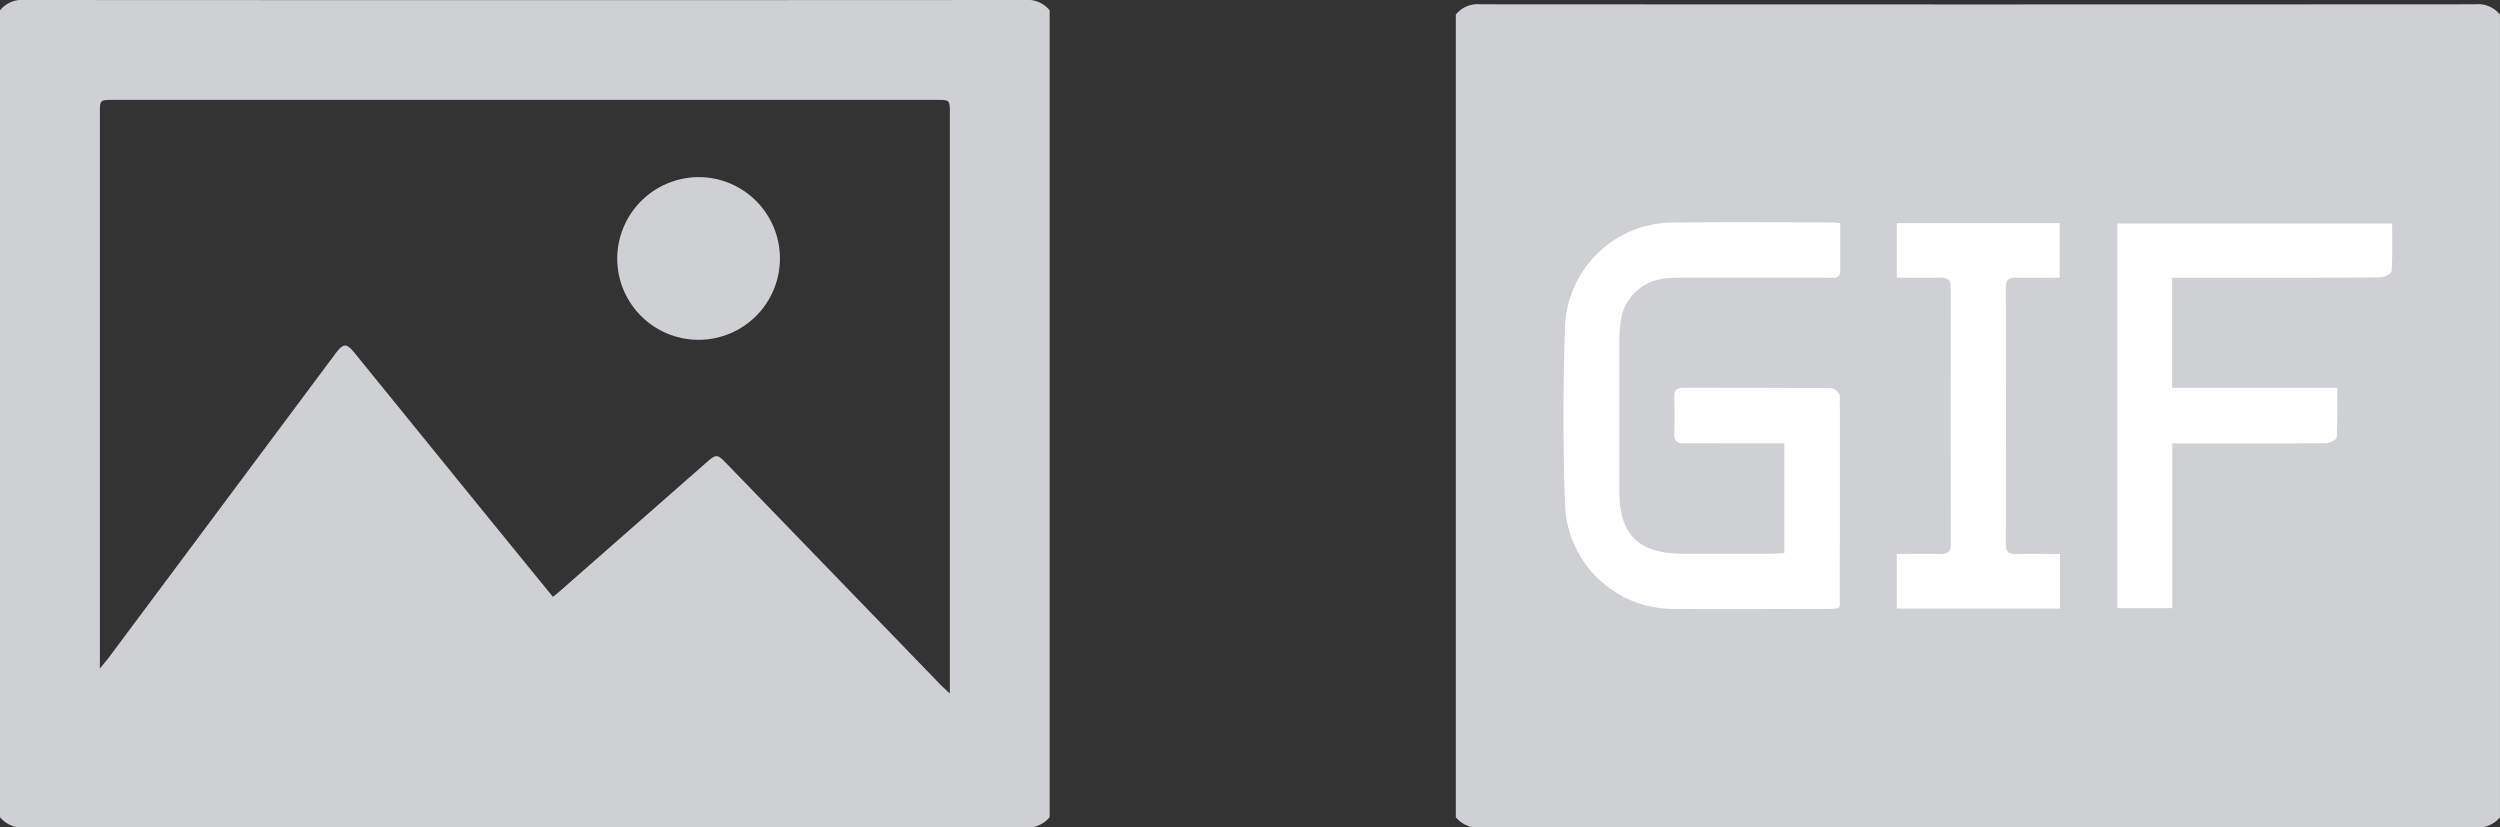 <svg xmlns="http://www.w3.org/2000/svg" width="85" height="28.134" viewBox="0 0 85 28.134">
  <rect x="0" y="0" width="85" height="28.134" fill="#333333" stroke="none"/>
  <g id="그룹_447" data-name="그룹 447" transform="translate(-5390.164 -3688.017)">
    <g id="그룹_446" data-name="그룹 446" transform="translate(5439.662 3688.163)">
      <g id="그룹_2" data-name="그룹 2">
        <g id="그룹_1" data-name="그룹 1">
          <path id="패스_1" data-name="패스 1" d="M595,27.721V.431a.958.958,0,0,1,.844-.349q16.906.01,33.813,0a.961.961,0,0,1,.844.349v27.29a.965.965,0,0,1-.844.349q-16.906-.01-33.813,0A.963.963,0,0,1,595,27.721Zm18.7-7.448c.1-.077.159-.124.219-.176l4.971-4.367c.331-.291.367-.287.674.031l7.226,7.469c.084.087.175.167.332.315v-.452q0-9.592,0-19.184c0-.448,0-.449-.453-.449H598.834c-.455,0-.456,0-.456.445q0,9.159,0,18.318v.467c.144-.177.223-.269.3-.365l7.662-10.272c.281-.377.377-.379.678-.009q1.77,2.177,3.537,4.356C611.591,17.681,612.633,18.96,613.7,20.272Z" transform="translate(-595 -0.082)" fill="#ced0d3" fill-rule="evenodd"/>
          <path id="패스_2" data-name="패스 2" d="M657.9,64.465c-1.068-1.312-2.11-2.592-3.151-3.873q-1.769-2.178-3.537-4.356c-.3-.37-.4-.369-.678.009L642.87,66.518c-.072.1-.152.188-.3.365v-.467q0-9.159,0-18.318c0-.444,0-.445.456-.445h27.837c.452,0,.452,0,.453.449q0,9.592,0,19.184v.452c-.157-.149-.248-.229-.332-.315l-7.226-7.469c-.307-.318-.343-.321-.674-.031l-4.971,4.367C658.057,64.341,657.993,64.388,657.9,64.465Zm4.981-14.2a2.752,2.752,0,0,0-.136,5.5,2.752,2.752,0,1,0,.136-5.5Z" transform="translate(-639.196 -44.275)" fill="#ced0d3" fill-rule="evenodd"/>
          <path id="패스_3" data-name="패스 3" d="M891.783,84.445a2.752,2.752,0,1,1-2.806,2.662A2.765,2.765,0,0,1,891.783,84.445Z" transform="translate(-868.102 -78.454)" fill="#ced0d3" fill-rule="evenodd"/>
        </g>
      </g>
      <rect id="사각형_2" data-name="사각형 2" width="31.882" height="25.136" transform="translate(1.349 2.343)" fill="#ced0d3"/>
      <g id="그룹_3" data-name="그룹 3" transform="translate(3.66 7.412)">
        <path id="패스_4" data-name="패스 4" d="M655.955,104.5c0,.564,0,1.083,0,1.6,0,.321-.239.254-.422.254-1.63,0-3.26,0-4.89,0a5.125,5.125,0,0,0-.631.026,1.683,1.683,0,0,0-1.527,1.5,4.138,4.138,0,0,0-.041.587q0,2.572,0,5.143c0,1.479.653,2.125,2.143,2.129q1.518,0,3.035,0c.137,0,.275-.013.432-.02v-3.73h-1.906c-.492,0-.984-.012-1.475,0-.28.009-.371-.1-.361-.37.016-.407.01-.815,0-1.222,0-.216.087-.3.3-.3,1.686,0,3.373,0,5.059.014a.382.382,0,0,1,.269.258c.01,2.374,0,4.749,0,7.123,0,.024-.024.048-.049.1-.095.008-.2.024-.313.024-1.757,0-3.513.014-5.27,0a3.684,3.684,0,0,1-3.71-3.528c-.072-2.021-.07-4.048,0-6.069a3.683,3.683,0,0,1,3.7-3.54c1.784-.02,3.569-.006,5.354-.005C655.73,104.477,655.812,104.488,655.955,104.5Z" transform="translate(-646.545 -104.471)" fill="#fff" fill-rule="evenodd"/>
        <path id="패스_5" data-name="패스 5" d="M913.619,106.883v3.742h5.614c0,.6.015,1.141-.017,1.683,0,.077-.234.2-.361.2-1.18.016-2.36.009-3.541.009h-1.689v5.6h-1.869v-13.08H921.1c0,.541.017,1.084-.018,1.624-.005.082-.257.21-.4.211-1.672.015-3.344.01-5.016.01Z" transform="translate(-892.925 -104.998)" fill="#fff" fill-rule="evenodd"/>
        <path id="패스_6" data-name="패스 6" d="M811.634,106.8c-.511,0-1,.009-1.487,0-.251-.007-.346.077-.345.338q.01,4.363,0,8.726c0,.27.11.336.353.33.487-.011.975,0,1.49,0v1.858h-5.553v-1.858c.5,0,.989-.011,1.474,0,.27.009.368-.079.367-.36q-.012-4.342,0-8.684c0-.289-.113-.359-.375-.352-.475.014-.951,0-1.462,0v-1.852h5.538Z" transform="translate(-794.762 -104.917)" fill="#fff" fill-rule="evenodd"/>
      </g>
    </g>
    <g id="그룹_445" data-name="그룹 445" transform="translate(5390.164 3688.017)">
      <g id="그룹_5" data-name="그룹 5">
        <g id="그룹_4" data-name="그룹 4">
          <path id="패스_7" data-name="패스 7" d="M.021,27.792V.36A.963.963,0,0,1,.87.009q16.995.01,33.99,0a.967.967,0,0,1,.849.351V27.792a.97.97,0,0,1-.849.351q-16.995-.01-33.989,0A.968.968,0,0,1,.021,27.792ZM18.82,20.3c.1-.077.16-.124.22-.177l5-4.39c.333-.292.369-.288.678.031l7.264,7.508c.085.087.176.167.334.317V23.14q0-9.642,0-19.284c0-.45,0-.451-.455-.451H3.875c-.458,0-.458,0-.458.448q0,9.207,0,18.414v.47c.145-.178.225-.27.3-.367l7.7-10.326c.283-.379.379-.381.681-.009q1.779,2.189,3.556,4.379C16.7,17.7,17.746,18.986,18.82,20.3Z" transform="translate(-0.021 -0.009)" fill="#ced0d3" fill-rule="evenodd"/>
          <path id="패스_8" data-name="패스 8" d="M296.819,84.372A2.766,2.766,0,1,1,294,87.048,2.78,2.78,0,0,1,296.819,84.372Z" transform="translate(-273.013 -78.35)" fill="#ced0d3" fill-rule="evenodd"/>
        </g>
      </g>
    </g>
  </g>
</svg>
